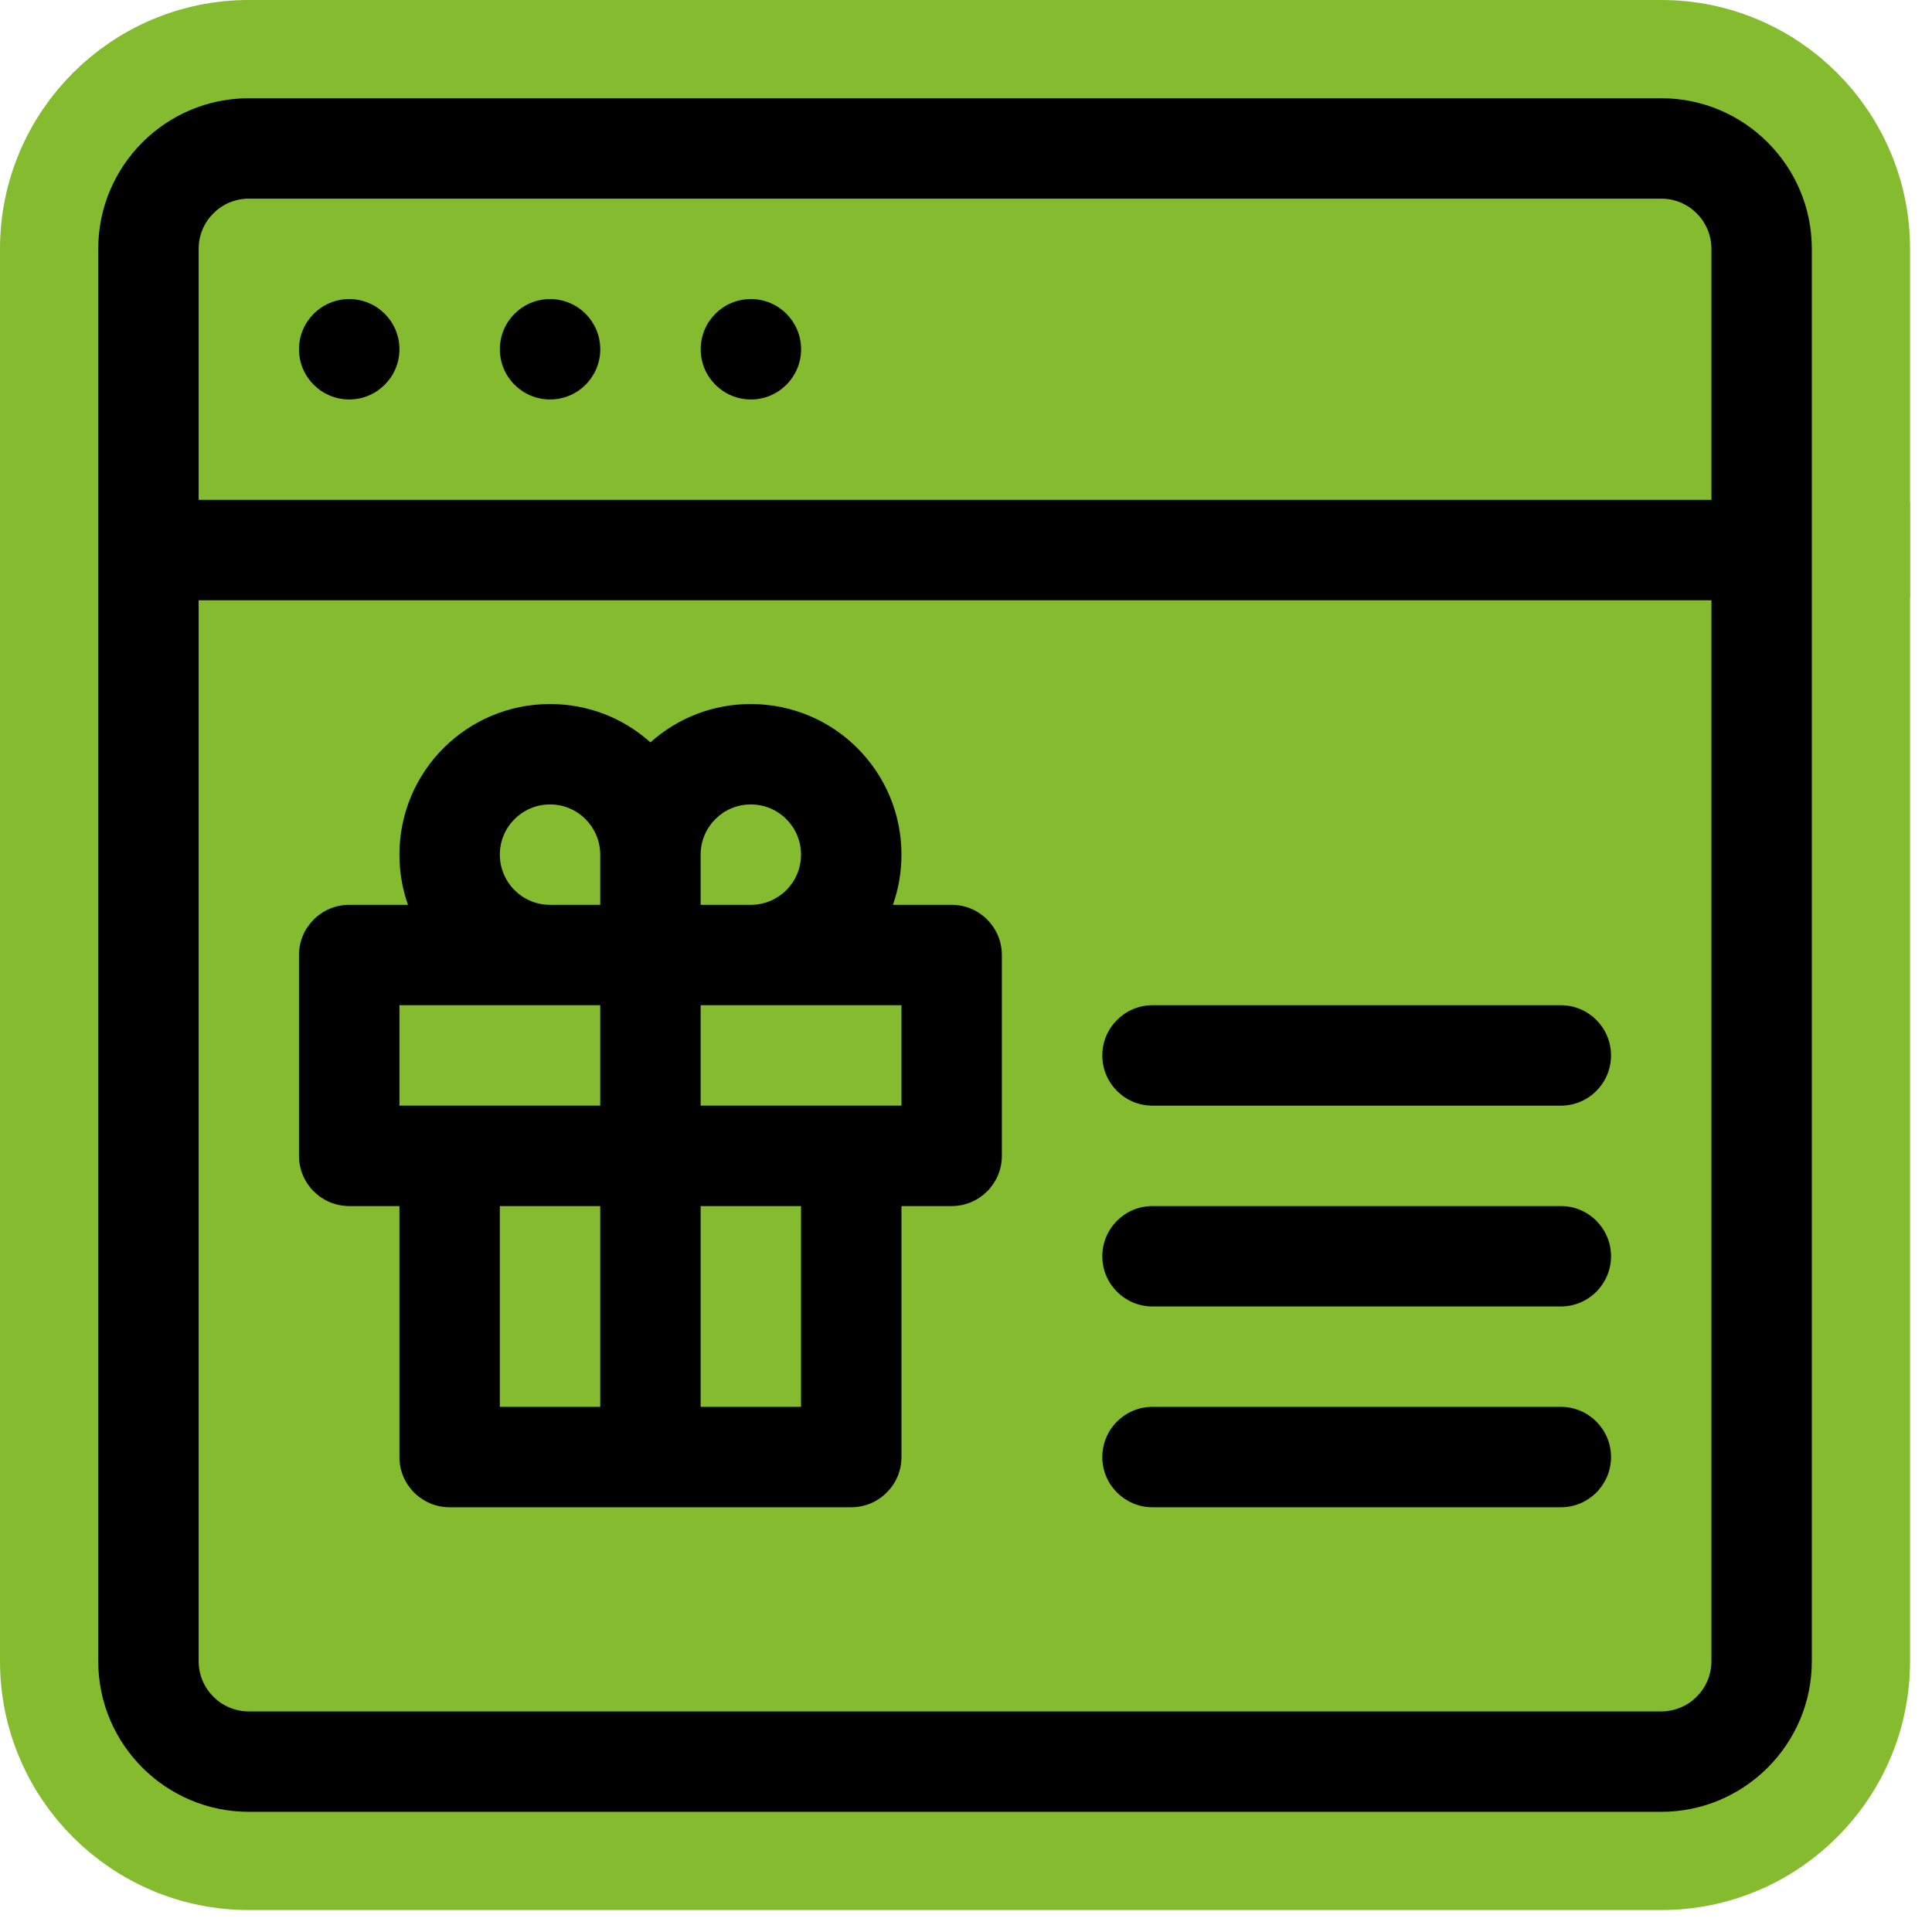 <svg width="59" height="59" viewBox="0 0 59 59" fill="none" xmlns="http://www.w3.org/2000/svg">
<path d="M25.967 36.933V35.433H24.467H21.4H19.9V36.933V43.065V44.565H21.4H24.467H25.967V43.065V36.933Z" fill="#84BB2F" stroke="#84BB2F" stroke-width="3"/>
<path d="M19.9 27.734V29.234H21.4H22.933C24.619 29.234 25.967 27.871 25.967 26.201C25.967 25.397 25.653 24.63 25.08 24.058C23.305 22.278 19.9 23.335 19.9 26.201V27.734Z" fill="#84BB2F" stroke="#84BB2F" stroke-width="3"/>
<path d="M18.331 29.234H19.831V27.734V26.201C19.831 24.516 18.467 23.168 16.798 23.168C15.113 23.168 13.765 24.532 13.765 26.201C13.765 27.887 15.128 29.234 16.798 29.234H18.331Z" fill="#84BB2F" stroke="#84BB2F" stroke-width="3"/>
<path d="M1.5 15.265V16.765H3H55.33H56.83V15.265V7.599C56.83 4.235 54.096 1.5 50.731 1.5H7.599C4.235 1.5 1.5 4.235 1.5 7.599V15.265ZM10.666 10.699C10.658 10.699 10.655 10.697 10.653 10.697C10.65 10.695 10.646 10.693 10.642 10.689C10.638 10.685 10.636 10.681 10.634 10.678C10.634 10.676 10.633 10.673 10.633 10.666C10.633 10.658 10.634 10.655 10.634 10.653C10.636 10.65 10.638 10.646 10.642 10.642C10.646 10.638 10.65 10.636 10.653 10.634C10.655 10.634 10.658 10.633 10.666 10.633C10.673 10.633 10.676 10.634 10.678 10.634C10.681 10.636 10.685 10.638 10.689 10.642C10.693 10.646 10.695 10.65 10.697 10.653C10.697 10.655 10.699 10.658 10.699 10.666C10.699 10.673 10.697 10.676 10.697 10.678C10.695 10.681 10.693 10.685 10.689 10.689C10.685 10.693 10.681 10.695 10.678 10.697C10.676 10.697 10.673 10.699 10.666 10.699ZM16.798 10.699C16.791 10.699 16.788 10.697 16.786 10.697C16.783 10.695 16.779 10.693 16.775 10.689C16.77 10.685 16.768 10.681 16.767 10.678C16.766 10.676 16.765 10.673 16.765 10.666C16.765 10.658 16.766 10.655 16.767 10.653C16.768 10.65 16.77 10.646 16.775 10.642C16.779 10.638 16.783 10.636 16.785 10.634C16.787 10.634 16.791 10.633 16.798 10.633C16.805 10.633 16.809 10.634 16.811 10.634C16.813 10.636 16.817 10.638 16.822 10.642C16.826 10.646 16.828 10.65 16.829 10.653C16.83 10.655 16.831 10.658 16.831 10.666C16.831 10.673 16.83 10.676 16.829 10.678C16.828 10.681 16.826 10.685 16.821 10.689C16.817 10.693 16.813 10.695 16.81 10.697C16.808 10.697 16.805 10.699 16.798 10.699ZM22.93 10.699C22.923 10.699 22.92 10.697 22.918 10.697C22.915 10.695 22.911 10.693 22.907 10.689C22.903 10.685 22.901 10.681 22.899 10.678C22.898 10.676 22.897 10.673 22.897 10.666C22.897 10.658 22.899 10.655 22.899 10.653C22.901 10.65 22.903 10.646 22.907 10.642C22.911 10.638 22.915 10.636 22.918 10.634C22.92 10.634 22.923 10.633 22.93 10.633C22.938 10.633 22.941 10.634 22.943 10.634C22.946 10.636 22.95 10.638 22.954 10.642C22.956 10.644 22.957 10.646 22.958 10.647C22.96 10.649 22.961 10.651 22.962 10.653C22.962 10.655 22.964 10.658 22.964 10.666C22.964 10.673 22.962 10.676 22.962 10.678C22.96 10.681 22.958 10.685 22.954 10.689C22.95 10.693 22.946 10.695 22.943 10.697C22.941 10.697 22.938 10.699 22.93 10.699Z" fill="#84BB2F" stroke="#84BB2F" stroke-width="3"/>
<path d="M19.831 36.933V35.433H18.331H15.265H13.765V36.933V43.065V44.565H15.265H18.331H19.831V43.065V36.933Z" fill="#84BB2F" stroke="#84BB2F" stroke-width="3"/>
<path d="M12.198 29.3H10.698V30.8V33.867V35.367H12.198H12.211H12.225H12.238H12.251H12.264H12.277H12.29H12.303H12.316H12.329H12.342H12.355H12.368H12.381H12.394H12.407H12.42H12.432H12.445H12.458H12.471H12.484H12.497H12.51H12.523H12.536H12.548H12.561H12.574H12.587H12.6H12.612H12.625H12.638H12.65H12.663H12.676H12.689H12.701H12.714H12.727H12.739H12.752H12.765H12.777H12.79H12.803H12.815H12.828H12.84H12.853H12.866H12.878H12.891H12.903H12.916H12.928H12.941H12.953H12.966H12.978H12.991H13.003H13.015H13.028H13.04H13.053H13.065H13.078H13.09H13.102H13.115H13.127H13.14H13.152H13.164H13.177H13.189H13.201H13.214H13.226H13.238H13.251H13.263H13.275H13.287H13.3H13.312H13.324H13.336H13.348H13.361H13.373H13.385H13.397H13.409H13.422H13.434H13.446H13.458H13.47H13.482H13.495H13.507H13.519H13.531H13.543H13.555H13.567H13.579H13.591H13.603H13.615H13.627H13.639H13.652H13.664H13.676H13.688H13.7H13.712H13.724H13.736H13.748H13.76H13.771H13.784H13.796H13.807H13.819H13.831H13.843H13.855H13.867H13.879H13.891H13.903H13.915H13.927H13.938H13.95H13.962H13.974H13.986H13.998H14.01H14.021H14.033H14.045H14.057H14.069H14.081H14.092H14.104H14.116H14.128H14.14H14.151H14.163H14.175H14.187H14.198H14.21H14.222H14.234H14.245H14.257H14.269H14.281H14.293H14.304H14.316H14.328H14.339H14.351H14.363H14.374H14.386H14.398H14.409H14.421H14.433H14.444H14.456H14.468H14.479H14.491H14.503H14.514H14.526H14.538H14.549H14.561H14.573H14.584H14.596H14.608H14.619H14.631H14.642H14.654H14.666H14.677H14.689H14.7H14.712H14.724H14.735H14.747H14.758H14.77H14.781H14.793H14.805H14.816H14.828H14.839H14.851H14.863H14.874H14.886H14.897H14.909H14.92H14.932H14.943H14.955H14.966H14.978H14.989H15.001H15.013H15.024H15.036H15.047H15.059H15.07H15.082H15.093H15.105H15.116H15.128H15.139H15.151H15.162H15.174H15.185H15.197H15.208H15.22H15.231H15.243H15.254H15.266H15.277H15.289H15.3H15.312H15.323H15.335H15.346H15.358H15.369H15.381H15.392H15.404H15.415H15.427H15.438H15.45H15.461H15.473H15.484H15.496H15.507H15.519H15.53H15.542H15.553H15.565H15.576H15.588H15.599H15.611H15.622H15.634H15.645H15.657H15.668H15.68H15.691H15.703H15.714H15.726H15.737H15.749H15.76H15.772H15.783H15.795H15.806H15.818H15.829H15.841H15.852H15.864H15.876H15.887H15.899H15.91H15.921H15.933H15.945H15.956H15.968H15.979H15.991H16.002H16.014H16.025H16.037H16.048H16.06H16.072H16.083H16.095H16.106H16.118H16.129H16.141H16.152H16.164H16.176H16.187H16.199H16.21H16.222H16.233H16.245H16.257H16.268H16.28H16.291H16.303H16.315H16.326H16.338H16.349H16.361H16.373H16.384H16.396H16.408H16.419H16.431H16.442H16.454H16.466H16.477H16.489H16.501H16.512H16.524H16.536H16.547H16.559H16.571H16.582H16.594H16.606H16.618H16.629H16.641H16.653H16.665H16.676H16.688H16.7H16.711H16.723H16.735H16.747H16.758H16.77H16.782H16.794H16.805H16.817H16.829H16.841H16.853H16.864H16.876H16.888H16.9H16.912H16.924H16.935H16.947H16.959H16.971H16.983H16.995H17.006H17.018H17.03H17.042H17.054H17.066H17.078H17.09H17.102H17.113H17.125H17.137H17.149H17.161H17.173H17.185H17.197H17.209H17.221H17.233H17.245H17.257H17.269H17.281H17.293H17.305H17.317H17.329H17.341H17.353H17.365H17.377H17.389H17.401H17.413H17.426H17.438H17.45H17.462H17.474H17.486H17.498H17.511H17.523H17.535H17.547H17.559H17.571H17.584H17.596H17.608H17.62H17.632H17.645H17.657H17.669H17.681H17.694H17.706H17.718H17.73H17.743H17.755H17.767H17.78H17.792H17.804H17.817H17.829H17.841H17.854H17.866H17.878H17.891H17.903H17.916H17.928H17.941H17.953H17.965H17.978H17.99H18.003H18.015H18.028H18.04H18.053H18.065H18.078H18.09H18.103H18.116H18.128H18.141H18.153H18.166H18.179H18.191H18.204H18.216H18.229H18.242H18.254H18.267H18.28H18.293H18.305H18.318H18.331H19.831V33.867V30.8V29.3H18.331H12.198Z" fill="#84BB2F" stroke="#84BB2F" stroke-width="3"/>
<path d="M21.4 29.3H19.9V30.8V33.867V35.367H21.4H21.413H21.426H21.439H21.451H21.464H21.477H21.489H21.502H21.515H21.527H21.54H21.552H21.565H21.578H21.59H21.603H21.616H21.628H21.641H21.653H21.666H21.678H21.691H21.703H21.716H21.728H21.741H21.753H21.766H21.778H21.791H21.803H21.815H21.828H21.84H21.853H21.865H21.877H21.89H21.902H21.915H21.927H21.939H21.951H21.964H21.976H21.988H22.001H22.013H22.025H22.038H22.05H22.062H22.074H22.087H22.099H22.111H22.123H22.135H22.148H22.16H22.172H22.184H22.196H22.209H22.221H22.233H22.245H22.257H22.269H22.281H22.293H22.305H22.317H22.33H22.342H22.354H22.366H22.378H22.39H22.402H22.414H22.426H22.438H22.45H22.462H22.474H22.486H22.498H22.51H22.522H22.534H22.546H22.558H22.57H22.582H22.594H22.606H22.618H22.63H22.641H22.653H22.665H22.677H22.689H22.701H22.713H22.725H22.736H22.748H22.76H22.772H22.784H22.796H22.808H22.819H22.831H22.843H22.855H22.867H22.878H22.89H22.902H22.914H22.926H22.937H22.949H22.961H22.973H22.984H22.996H23.008H23.02H23.031H23.043H23.055H23.067H23.078H23.09H23.102H23.113H23.125H23.137H23.148H23.16H23.172H23.184H23.195H23.207H23.219H23.23H23.242H23.254H23.265H23.277H23.288H23.3H23.312H23.323H23.335H23.347H23.358H23.37H23.382H23.393H23.405H23.416H23.428H23.44H23.451H23.463H23.474H23.486H23.498H23.509H23.521H23.532H23.544H23.555H23.567H23.579H23.59H23.602H23.613H23.625H23.636H23.648H23.66H23.671H23.683H23.694H23.706H23.717H23.729H23.74H23.752H23.763H23.775H23.787H23.798H23.809H23.821H23.833H23.844H23.856H23.867H23.879H23.89H23.902H23.913H23.925H23.936H23.948H23.959H23.971H23.982H23.994H24.005H24.017H24.028H24.04H24.051H24.063H24.074H24.086H24.097H24.109H24.12H24.132H24.143H24.155H24.166H24.178H24.189H24.201H24.212H24.224H24.235H24.247H24.258H24.27H24.281H24.293H24.304H24.316H24.327H24.339H24.35H24.362H24.373H24.385H24.396H24.408H24.419H24.431H24.442H24.454H24.465H24.477H24.488H24.5H24.511H24.523H24.534H24.546H24.557H24.569H24.58H24.592H24.603H24.615H24.626H24.638H24.649H24.661H24.672H24.684H24.695H24.707H24.718H24.73H24.742H24.753H24.765H24.776H24.788H24.799H24.811H24.822H24.834H24.846H24.857H24.869H24.88H24.892H24.903H24.915H24.926H24.938H24.95H24.961H24.973H24.984H24.996H25.008H25.019H25.031H25.042H25.054H25.065H25.077H25.089H25.1H25.112H25.123H25.135H25.147H25.158H25.17H25.182H25.193H25.205H25.217H25.228H25.24H25.252H25.263H25.275H25.287H25.298H25.31H25.322H25.333H25.345H25.357H25.368H25.38H25.392H25.404H25.415H25.427H25.439H25.45H25.462H25.474H25.486H25.497H25.509H25.521H25.533H25.544H25.556H25.568H25.58H25.591H25.603H25.615H25.627H25.639H25.651H25.662H25.674H25.686H25.698H25.71H25.721H25.733H25.745H25.757H25.769H25.781H25.793H25.805H25.816H25.828H25.84H25.852H25.864H25.876H25.888H25.9H25.912H25.924H25.936H25.948H25.959H25.971H25.983H25.995H26.008H26.02H26.032H26.044H26.055H26.067H26.079H26.092H26.104H26.116H26.128H26.14H26.152H26.164H26.176H26.188H26.2H26.212H26.224H26.237H26.249H26.261H26.273H26.285H26.297H26.309H26.322H26.334H26.346H26.358H26.37H26.383H26.395H26.407H26.419H26.432H26.444H26.456H26.468H26.481H26.493H26.505H26.517H26.53H26.542H26.555H26.567H26.579H26.591H26.604H26.616H26.629H26.641H26.653H26.666H26.678H26.691H26.703H26.715H26.728H26.741H26.753H26.765H26.778H26.79H26.803H26.815H26.828H26.84H26.853H26.866H26.878H26.891H26.903H26.916H26.928H26.941H26.954H26.966H26.979H26.992H27.004H27.017H27.03H27.042H27.055H27.068H27.081H27.093H27.106H27.119H27.132H27.144H27.157H27.17H27.183H27.196H27.208H27.221H27.234H27.247H27.26H27.273H27.286H27.299H27.311H27.324H27.337H27.35H27.363H27.376H27.389H27.402H27.415H27.428H27.441H27.454H27.467H27.48H27.494H27.507H27.52H27.533H29.033V33.867V30.8V29.3H27.533H21.4Z" fill="#84BB2F" stroke="#84BB2F" stroke-width="3"/>
<path d="M3 16.831H1.5V18.331V50.731C1.5 54.096 4.235 56.83 7.599 56.83H50.731C54.096 56.83 56.83 54.096 56.83 50.731V18.331V16.831H55.33H3ZM27.53 35.433H26.03V36.933V44.599C26.03 44.617 26.016 44.632 25.997 44.632H13.732C13.713 44.632 13.699 44.617 13.699 44.599V36.933V35.433H12.199H10.666C10.647 35.433 10.633 35.419 10.633 35.4V29.267C10.633 29.248 10.647 29.234 10.666 29.234H12.477H14.599L13.891 27.234C13.764 26.876 13.699 26.534 13.699 26.201C13.699 25.368 14.02 24.595 14.607 24.01L14.61 24.007C15.697 22.916 17.672 22.875 18.86 23.944L19.865 24.847L20.868 23.943C22.049 22.878 24.028 22.913 25.121 24.01L25.125 24.014C25.708 24.594 26.03 25.367 26.03 26.201C26.03 26.533 25.964 26.875 25.837 27.234L25.13 29.234H27.251H29.063C29.082 29.234 29.096 29.248 29.096 29.267V35.4C29.096 35.419 29.082 35.433 29.063 35.433H27.53ZM47.665 44.632H35.195C35.176 44.632 35.162 44.617 35.162 44.599C35.162 44.58 35.176 44.565 35.195 44.565H47.665C47.684 44.565 47.698 44.58 47.698 44.599C47.698 44.617 47.684 44.632 47.665 44.632ZM47.665 38.499H35.195C35.176 38.499 35.162 38.485 35.162 38.466C35.162 38.447 35.176 38.433 35.195 38.433H47.665C47.684 38.433 47.698 38.447 47.698 38.466C47.698 38.485 47.684 38.499 47.665 38.499ZM47.665 32.367H35.195C35.176 32.367 35.162 32.353 35.162 32.334C35.162 32.315 35.176 32.3 35.195 32.3H47.665C47.684 32.3 47.698 32.315 47.698 32.334C47.698 32.353 47.684 32.367 47.665 32.367Z" fill="#84BB2F" stroke="#84BB2F" stroke-width="3"/>
<path d="M10.665 12.199C11.511 12.199 12.198 11.512 12.198 10.666C12.198 9.819 11.511 9.133 10.665 9.133C9.818 9.133 9.131 9.819 9.131 10.666C9.131 11.512 9.818 12.199 10.665 12.199Z" fill="black"/>
<path d="M16.798 12.199C17.645 12.199 18.331 11.512 18.331 10.666C18.331 9.819 17.645 9.133 16.798 9.133C15.951 9.133 15.265 9.819 15.265 10.666C15.265 11.512 15.951 12.199 16.798 12.199Z" fill="black"/>
<path d="M22.931 12.199C23.778 12.199 24.464 11.512 24.464 10.666C24.464 9.819 23.778 9.133 22.931 9.133C22.084 9.133 21.398 9.819 21.398 10.666C21.398 11.512 22.084 12.199 22.931 12.199Z" fill="black"/>
<path d="M50.731 3H7.599C5.063 3 3 5.063 3 7.599C3 8.735 3 49.614 3 50.731C3 53.267 5.063 55.33 7.599 55.33H50.731C53.267 55.33 55.33 53.267 55.33 50.731C55.33 49.613 55.33 8.735 55.33 7.599C55.33 5.063 53.267 3 50.731 3ZM52.264 50.731C52.264 51.576 51.576 52.264 50.731 52.264H7.599C6.754 52.264 6.066 51.576 6.066 50.731V18.331H52.264V50.731ZM52.264 15.265H6.066V7.599C6.066 6.754 6.754 6.066 7.599 6.066H50.731C51.576 6.066 52.264 6.754 52.264 7.599V15.265Z" fill="black"/>
<path d="M29.062 27.632H27.268C27.439 27.146 27.529 26.629 27.529 26.099C27.529 23.557 25.472 21.5 22.929 21.5C21.787 21.5 20.708 21.914 19.863 22.671C19.019 21.914 17.94 21.5 16.797 21.5C14.255 21.5 12.198 23.557 12.198 26.099C12.198 26.629 12.287 27.146 12.459 27.632H10.665C9.818 27.632 9.131 28.319 9.131 29.165V35.298C9.131 36.144 9.818 36.831 10.665 36.831H12.198V44.496C12.198 45.343 12.884 46.029 13.731 46.029H25.996C26.842 46.029 27.529 45.343 27.529 44.496V36.831H29.062C29.909 36.831 30.595 36.144 30.595 35.298V29.165C30.595 28.319 29.909 27.632 29.062 27.632ZM18.33 42.963H15.264V36.831H18.33V42.963ZM18.33 33.764C17.625 33.764 12.859 33.764 12.198 33.764V30.698H18.33V33.764ZM18.33 27.632H16.797C15.95 27.632 15.264 26.947 15.264 26.099C15.264 25.252 15.949 24.566 16.797 24.566C17.644 24.566 18.33 25.252 18.33 26.099V27.632ZM21.396 26.099C21.396 25.252 22.082 24.566 22.929 24.566C23.777 24.566 24.462 25.252 24.462 26.099C24.462 26.946 23.777 27.632 22.929 27.632H21.396V26.099ZM24.462 42.963H21.396V36.831H24.462V42.963ZM27.529 33.764C26.857 33.764 22.177 33.764 21.396 33.764V30.698H27.529V33.764Z" fill="black"/>
<path d="M47.665 42.963H35.196C34.349 42.963 33.663 43.65 33.663 44.496C33.663 45.343 34.349 46.029 35.196 46.029H47.665C48.512 46.029 49.198 45.343 49.198 44.496C49.198 43.65 48.512 42.963 47.665 42.963Z" fill="black"/>
<path d="M47.665 30.698H35.196C34.349 30.698 33.663 31.385 33.663 32.231C33.663 33.078 34.349 33.765 35.196 33.765H47.665C48.512 33.765 49.198 33.078 49.198 32.231C49.198 31.385 48.512 30.698 47.665 30.698Z" fill="black"/>
<path d="M47.665 36.831H35.196C34.349 36.831 33.663 37.517 33.663 38.364C33.663 39.211 34.349 39.897 35.196 39.897H47.665C48.512 39.897 49.198 39.211 49.198 38.364C49.198 37.517 48.512 36.831 47.665 36.831Z" fill="black"/>
</svg>
